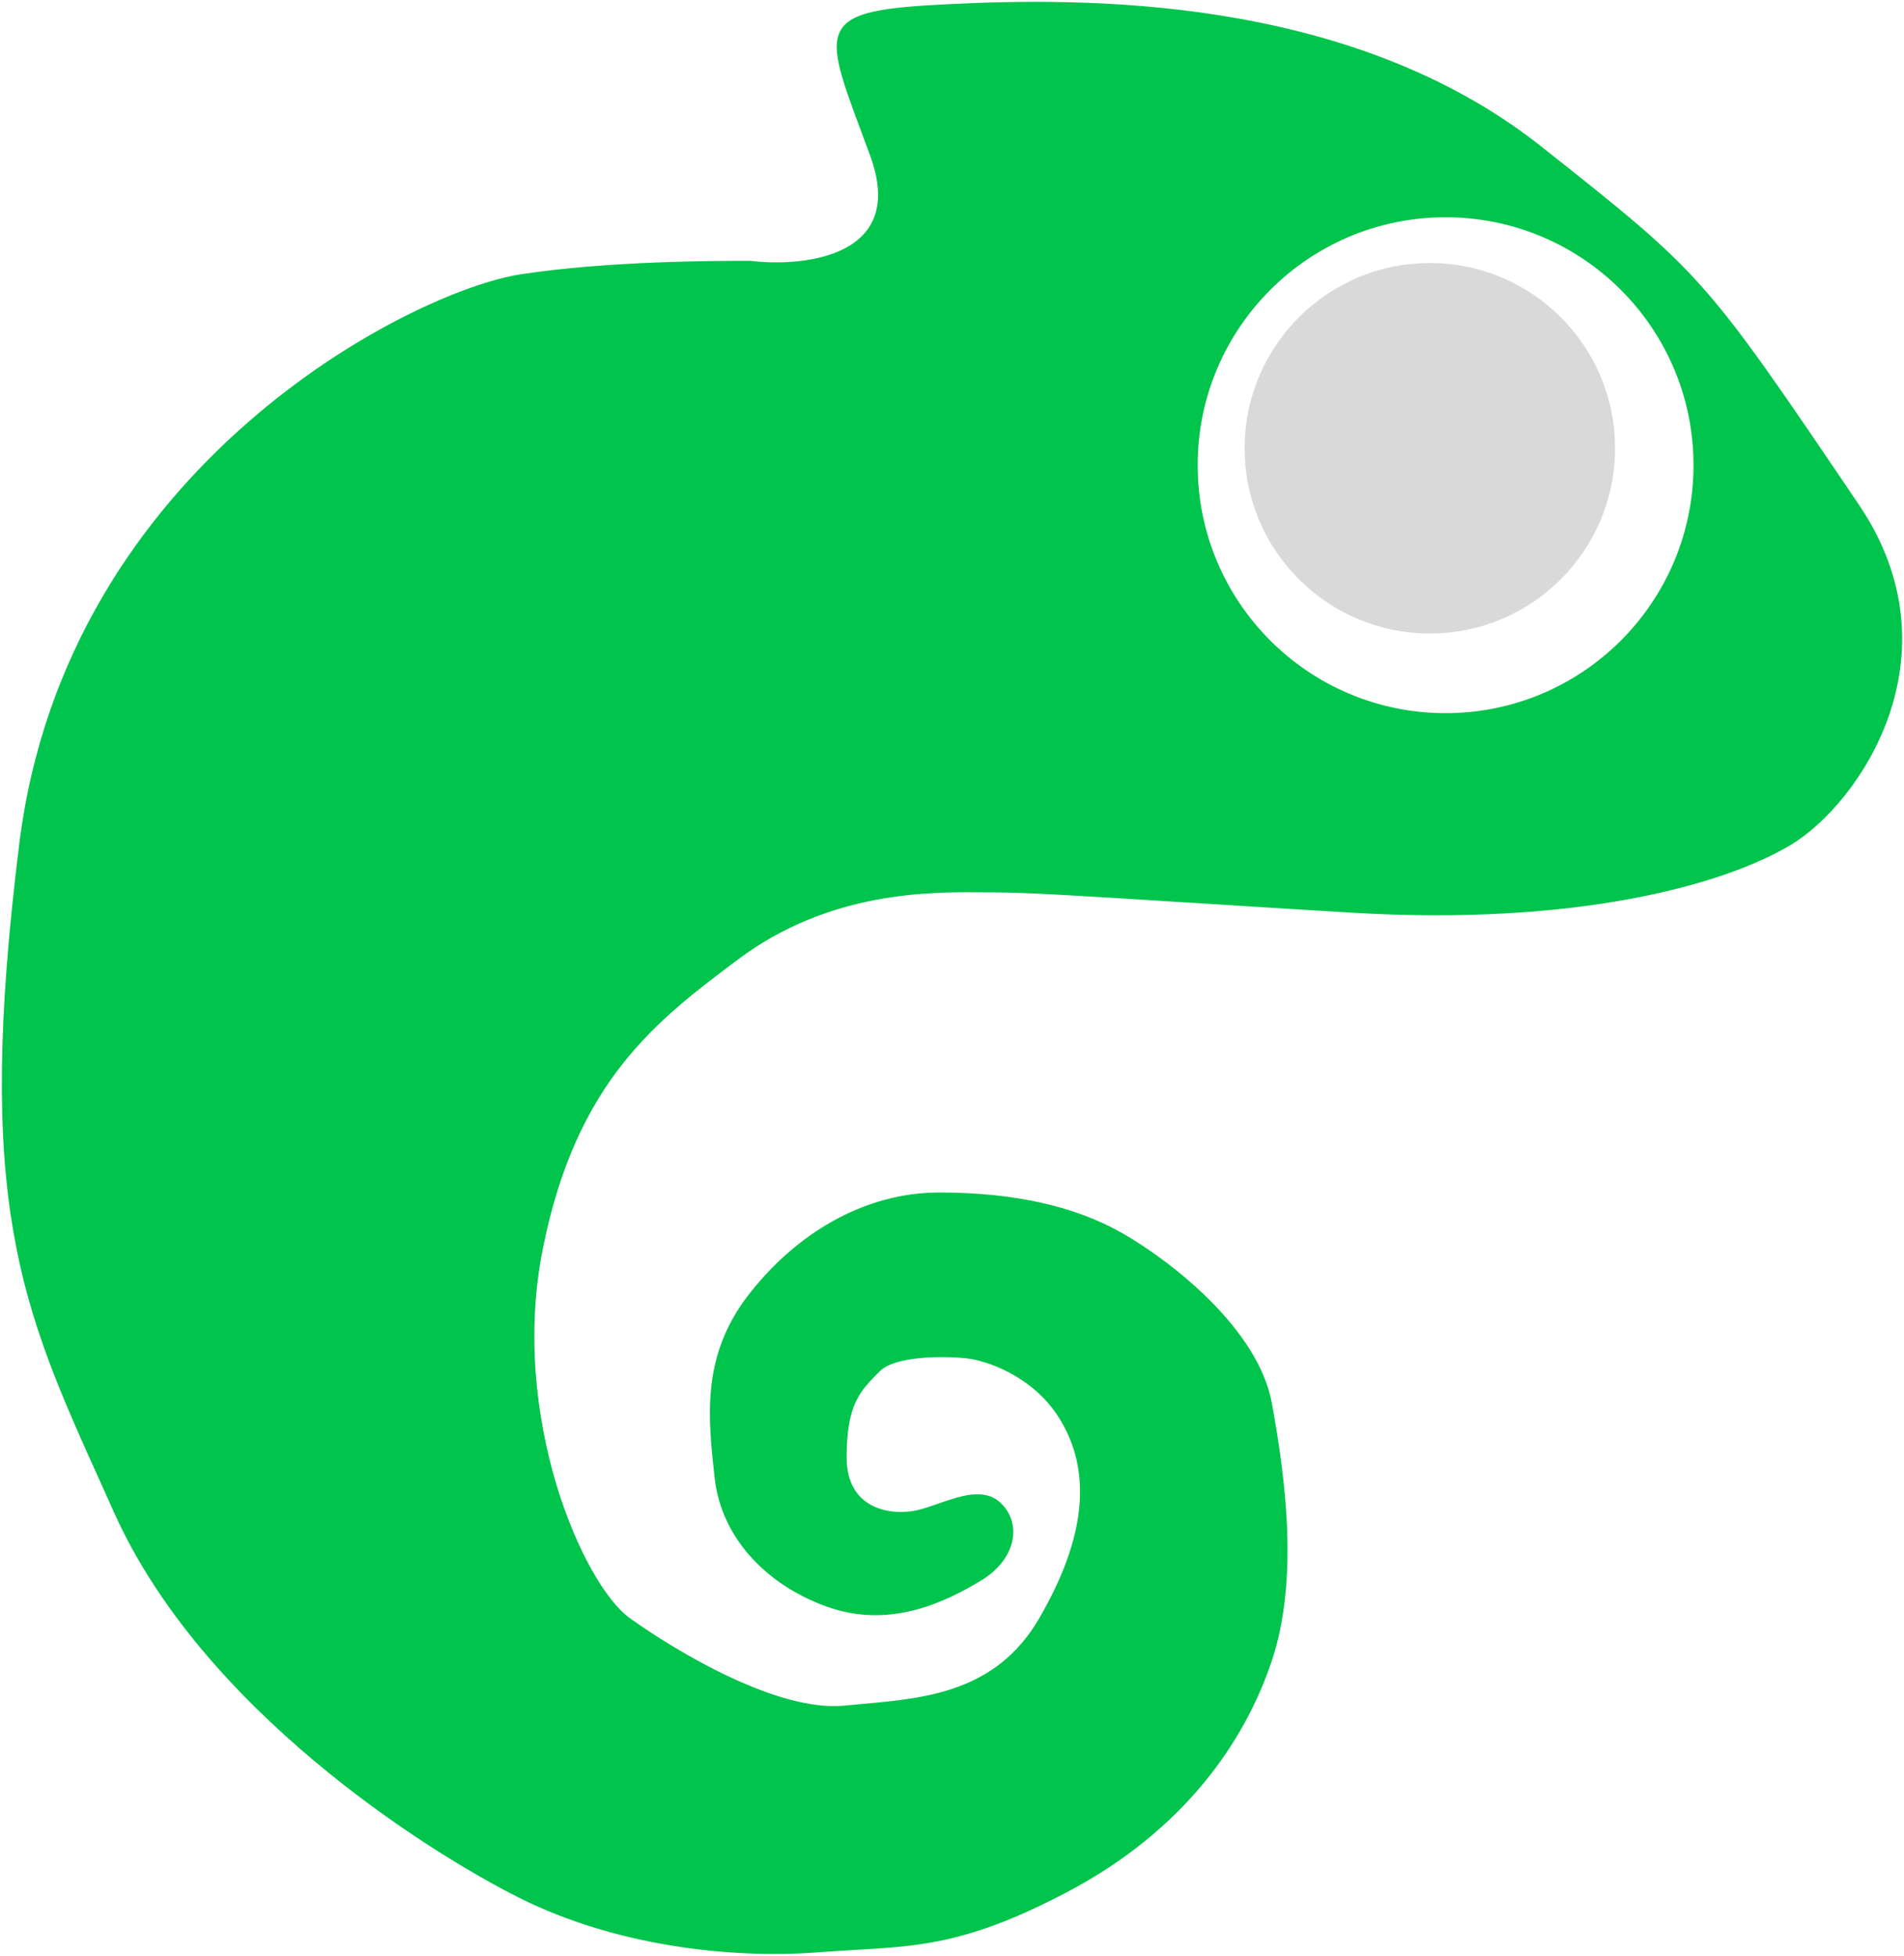 <svg width="514" height="528" viewBox="0 0 514 528" fill="none" xmlns="http://www.w3.org/2000/svg">
<path fill-rule="evenodd" clip-rule="evenodd" d="M202.542 70.907C217.729 72.729 245.55 69.449 235.345 41.749C234.604 39.74 233.895 37.835 233.222 36.029C222.3 6.708 221.058 3.374 255.39 1.657C291.837 -0.165 363.984 -1.06 415.757 39.926C459.494 74.551 459.494 74.551 501.408 136.511C528.806 177.013 501.408 216.695 483.184 227.629C464.961 238.563 424.869 249.497 364.731 245.852C347.117 244.785 332.63 243.873 320.628 243.119C291.654 241.296 277.167 240.385 268.147 240.385C267.243 240.385 266.254 240.376 265.187 240.366C251.189 240.237 223.732 239.983 198.898 258.609C177.029 275.01 155.161 291.411 146.049 336.97C136.938 382.528 156.984 428.087 169.74 437.199C182.496 446.311 209.832 462.712 228.055 460.89C229.632 460.732 231.237 460.588 232.861 460.442C249.996 458.903 269.251 457.174 280.903 437.199C293.66 415.331 295.482 397.107 286.37 382.528C279.081 370.865 266.325 366.735 260.858 366.127C254.783 365.52 241.541 365.398 237.167 369.772C231.7 375.239 228.055 378.884 228.055 393.463C228.055 408.041 240.812 409.864 248.101 408.041C249.832 407.609 251.666 406.97 253.53 406.322C259.513 404.239 265.801 402.05 269.969 406.219C275.436 411.686 273.614 420.798 264.502 426.265C255.39 431.732 240.812 439.021 224.41 433.554C208.009 428.087 195.253 415.331 193.431 398.93C191.608 382.528 189.786 366.127 202.542 349.726C215.299 333.325 233.522 322.391 253.568 322.391C273.614 322.391 290.015 326.036 302.772 333.325C315.528 340.614 339.219 358.838 342.863 378.884C346.508 398.93 350.153 426.265 342.863 448.133C335.574 470.001 319.173 493.692 288.193 510.093C261.836 524.047 248.669 524.81 230.738 525.849C227.593 526.031 224.301 526.222 220.766 526.494C197.075 528.317 166.095 524.672 140.582 511.915C115.069 499.159 54.932 460.89 31.241 408.041C30.068 405.424 28.917 402.873 27.79 400.377C6.174 352.478 -6.396 324.625 5.728 227.629C18.485 125.577 111.764 78.985 140.582 74.551C164.273 70.907 193.431 70.907 202.542 70.907ZM390.247 193.003C427.486 193.003 457.674 162.815 457.674 125.576C457.674 88.338 427.486 58.149 390.247 58.149C353.008 58.149 322.82 88.338 322.82 125.576C322.82 162.815 353.008 193.003 390.247 193.003Z" fill="#00C44B"/>
<path d="M235.345 41.749L235.814 41.576L235.814 41.576L235.345 41.749ZM202.542 70.907L202.602 70.41L202.572 70.407H202.542V70.907ZM233.222 36.029L233.69 35.854L233.69 35.854L233.222 36.029ZM255.39 1.657L255.415 2.157L255.39 1.657ZM415.757 39.926L415.447 40.319L415.447 40.319L415.757 39.926ZM501.408 136.511L500.994 136.791L500.994 136.791L501.408 136.511ZM483.184 227.629L483.441 228.057L483.441 228.057L483.184 227.629ZM364.731 245.852L364.762 245.353L364.762 245.353L364.731 245.852ZM320.628 243.119L320.66 242.62L320.66 242.62L320.628 243.119ZM265.187 240.366L265.192 239.866L265.192 239.866L265.187 240.366ZM198.898 258.609L199.198 259.009L199.198 259.009L198.898 258.609ZM146.049 336.97L145.559 336.872L145.559 336.872L146.049 336.97ZM169.74 437.199L170.031 436.792L170.031 436.792L169.74 437.199ZM228.055 460.89L228.005 460.392L228.005 460.392L228.055 460.89ZM232.861 460.442L232.905 460.94L232.905 460.94L232.861 460.442ZM280.903 437.199L280.471 436.947L280.471 436.947L280.903 437.199ZM286.37 382.528L285.946 382.793L285.946 382.793L286.37 382.528ZM260.858 366.127L260.913 365.63L260.907 365.63L260.858 366.127ZM237.167 369.772L237.52 370.126L237.521 370.126L237.167 369.772ZM248.101 408.041L248.222 408.526L248.222 408.526L248.101 408.041ZM253.53 406.322L253.365 405.849L253.365 405.849L253.53 406.322ZM269.969 406.219L269.616 406.573L269.616 406.573L269.969 406.219ZM264.502 426.265L264.759 426.694L264.759 426.694L264.502 426.265ZM193.431 398.93L193.927 398.874L193.927 398.874L193.431 398.93ZM202.542 349.726L202.937 350.033L202.937 350.033L202.542 349.726ZM302.772 333.325L302.523 333.759L302.523 333.759L302.772 333.325ZM342.863 378.884L343.355 378.794L343.355 378.794L342.863 378.884ZM342.863 448.133L343.338 448.291L343.338 448.291L342.863 448.133ZM288.193 510.093L288.427 510.535L288.427 510.535L288.193 510.093ZM230.738 525.849L230.709 525.35L230.709 525.35L230.738 525.849ZM220.766 526.494L220.727 525.996L220.727 525.996L220.766 526.494ZM140.582 511.915L140.806 511.468L140.806 511.468L140.582 511.915ZM31.241 408.041L30.785 408.246L30.785 408.246L31.241 408.041ZM27.79 400.377L27.335 400.583L27.335 400.583L27.79 400.377ZM5.728 227.629L5.232 227.567L5.232 227.567L5.728 227.629ZM140.582 74.551L140.658 75.045L140.658 75.045L140.582 74.551ZM234.875 41.922C237.401 48.779 237.549 54.055 236.186 58.087C234.826 62.113 231.935 64.975 228.229 66.958C220.785 70.941 210.156 71.317 202.602 70.41L202.483 71.403C210.115 72.319 220.989 71.966 228.701 67.84C232.573 65.768 235.673 62.73 237.134 58.407C238.592 54.091 238.39 48.57 235.814 41.576L234.875 41.922ZM232.753 36.203C233.426 38.01 234.135 39.914 234.875 41.922L235.814 41.576C235.073 39.566 234.363 37.66 233.69 35.854L232.753 36.203ZM255.365 1.158C246.785 1.587 240.386 2.118 235.798 3.141C231.223 4.161 228.315 5.697 226.899 8.249C225.491 10.785 225.645 14.173 226.765 18.651C227.889 23.147 230.027 28.884 232.753 36.203L233.69 35.854C230.956 28.513 228.843 22.837 227.735 18.409C226.623 13.962 226.565 10.911 227.773 8.734C228.973 6.573 231.509 5.121 236.016 4.117C240.51 3.115 246.829 2.586 255.415 2.157L255.365 1.158ZM416.068 39.534C364.132 -1.581 291.806 -0.664 255.365 1.158L255.415 2.157C291.869 0.334 363.835 -0.54 415.447 40.319L416.068 39.534ZM501.822 136.231C480.874 105.264 470.373 89.74 459.64 77.636C448.899 65.523 437.926 56.839 416.068 39.534L415.447 40.319C437.325 57.638 448.221 66.266 458.892 78.299C469.571 90.342 480.028 105.798 500.994 136.791L501.822 136.231ZM483.441 228.057C492.659 222.527 504.137 209.777 509.876 193.323C515.625 176.842 515.62 156.628 501.822 136.231L500.994 136.791C514.594 156.896 514.589 176.774 508.932 192.993C503.266 209.239 491.933 221.796 482.927 227.2L483.441 228.057ZM364.701 246.351C424.895 249.999 465.1 239.062 483.441 228.057L482.927 227.2C464.821 238.063 424.843 248.994 364.762 245.353L364.701 246.351ZM320.597 243.618C332.599 244.372 347.087 245.284 364.701 246.351L364.762 245.353C347.148 244.286 332.661 243.374 320.66 242.62L320.597 243.618ZM268.147 240.885C277.147 240.885 291.612 241.795 320.597 243.618L320.66 242.62C291.696 240.798 277.187 239.885 268.147 239.885V240.885ZM265.182 240.866C266.249 240.876 267.24 240.885 268.147 240.885V239.885C267.246 239.885 266.259 239.876 265.192 239.866L265.182 240.866ZM199.198 259.009C223.886 240.492 251.187 240.737 265.182 240.866L265.192 239.866C251.19 239.737 223.578 239.473 198.598 258.209L199.198 259.009ZM146.54 337.068C151.082 314.358 158.796 298.942 168.082 287.165C177.376 275.378 188.258 267.213 199.198 259.009L198.598 258.209C187.669 266.405 176.683 274.642 167.297 286.545C157.904 298.459 150.129 314.023 145.559 336.872L146.54 337.068ZM170.031 436.792C166.93 434.578 163.329 430.097 159.811 423.855C156.3 417.627 152.897 409.689 150.173 400.608C144.724 382.445 142.003 359.75 146.54 337.068L145.559 336.872C140.984 359.748 143.73 382.612 149.215 400.896C151.958 410.039 155.389 418.046 158.94 424.346C162.483 430.633 166.171 435.264 169.449 437.606L170.031 436.792ZM228.005 460.392C219.036 461.289 207.751 457.696 197.059 452.692C186.388 447.696 176.391 441.335 170.031 436.792L169.449 437.606C175.845 442.174 185.895 448.57 196.635 453.597C207.356 458.616 218.851 462.312 228.105 461.387L228.005 460.392ZM232.816 459.944C231.193 460.09 229.586 460.234 228.005 460.392L228.105 461.387C229.679 461.23 231.281 461.086 232.905 460.94L232.816 459.944ZM280.471 436.947C268.964 456.675 249.978 458.403 232.816 459.944L232.905 460.94C250.014 459.404 269.538 457.674 281.335 437.451L280.471 436.947ZM285.946 382.793C294.917 397.146 293.184 415.155 280.471 436.947L281.335 437.451C294.136 415.507 296.047 397.068 286.794 382.263L285.946 382.793ZM260.802 366.624C266.172 367.221 278.763 371.3 285.946 382.793L286.794 382.263C279.399 370.431 266.477 366.249 260.913 365.63L260.802 366.624ZM237.521 370.126C238.531 369.115 240.089 368.334 242.005 367.75C243.914 367.169 246.133 366.798 248.422 366.579C252.999 366.143 257.795 366.324 260.808 366.625L260.907 365.63C257.845 365.324 252.983 365.14 248.327 365.584C245.999 365.806 243.708 366.186 241.714 366.794C239.727 367.398 237.99 368.242 236.813 369.418L237.521 370.126ZM228.555 393.463C228.555 386.21 229.463 381.736 231.014 378.412C232.566 375.086 234.78 372.866 237.52 370.126L236.813 369.418C234.087 372.145 231.745 374.481 230.108 377.989C228.47 381.498 227.555 386.136 227.555 393.463H228.555ZM247.98 407.556C244.418 408.447 239.535 408.438 235.568 406.455C231.648 404.495 228.555 400.575 228.555 393.463H227.555C227.555 400.929 230.841 405.21 235.121 407.35C239.355 409.467 244.495 409.458 248.222 408.526L247.98 407.556ZM253.365 405.849C251.497 406.5 249.685 407.13 247.98 407.556L248.222 408.526C249.979 408.087 251.835 407.441 253.694 406.794L253.365 405.849ZM270.323 405.865C268.097 403.639 265.311 403.133 262.38 403.429C259.469 403.722 256.342 404.813 253.365 405.849L253.694 406.794C256.7 405.747 259.709 404.703 262.48 404.424C265.231 404.146 267.673 404.63 269.616 406.573L270.323 405.865ZM264.759 426.694C269.405 423.906 272.238 420.161 273.188 416.363C274.14 412.555 273.186 408.728 270.323 405.865L269.616 406.573C272.22 409.177 273.088 412.639 272.218 416.121C271.345 419.612 268.711 423.156 264.245 425.836L264.759 426.694ZM224.252 434.029C240.88 439.571 255.633 432.169 264.759 426.694L264.245 425.836C255.148 431.294 240.744 438.472 224.569 433.08L224.252 434.029ZM192.934 398.985C194.783 415.629 207.718 428.517 224.252 434.029L224.569 433.08C208.301 427.657 195.723 415.033 193.927 398.874L192.934 398.985ZM202.148 349.419C189.253 365.997 191.113 382.595 192.934 398.985L193.927 398.874C192.104 382.462 190.318 366.257 202.937 350.033L202.148 349.419ZM253.568 321.891C233.333 321.891 214.975 332.927 202.148 349.419L202.937 350.033C215.623 333.723 233.712 322.891 253.568 322.891V321.891ZM303.02 332.891C290.165 325.545 273.671 321.891 253.568 321.891V322.891C273.557 322.891 289.865 326.526 302.523 333.759L303.02 332.891ZM343.355 378.794C341.506 368.623 334.587 358.967 326.588 350.967C318.579 342.958 309.43 336.554 303.02 332.891L302.523 333.759C308.869 337.385 317.944 343.737 325.881 351.674C333.827 359.62 340.576 369.099 342.371 378.973L343.355 378.794ZM343.338 448.291C350.672 426.287 346.999 398.834 343.355 378.794L342.371 378.973C346.017 399.025 349.633 426.242 342.389 447.975L343.338 448.291ZM288.427 510.535C319.527 494.07 336.01 470.274 343.338 448.291L342.389 447.975C335.138 469.728 318.819 493.314 287.959 509.651L288.427 510.535ZM230.767 526.348C239.728 525.829 247.544 525.377 256.42 523.301C265.299 521.224 275.22 517.527 288.427 510.535L287.959 509.651C274.808 516.613 264.968 520.274 256.192 522.327C247.412 524.381 239.678 524.83 230.709 525.35L230.767 526.348ZM220.804 526.993C224.334 526.721 227.621 526.531 230.767 526.348L230.709 525.35C227.564 525.532 224.268 525.723 220.727 525.996L220.804 526.993ZM140.359 512.363C165.971 525.169 197.046 528.82 220.804 526.993L220.727 525.996C197.105 527.813 166.22 524.175 140.806 511.468L140.359 512.363ZM30.785 408.246C42.673 434.766 63.693 457.603 84.907 475.396C106.125 493.192 127.571 505.969 140.359 512.363L140.806 511.468C128.08 505.105 106.701 492.37 85.55 474.63C64.395 456.887 43.5 434.165 31.698 407.837L30.785 408.246ZM27.335 400.583C28.461 403.079 29.612 405.629 30.785 408.246L31.698 407.837C30.524 405.218 29.372 402.667 28.246 400.171L27.335 400.583ZM5.232 227.567C-0.833 276.088 -0.727 307.356 3.614 332.5C7.955 357.646 16.528 376.638 27.335 400.583L28.246 400.171C17.436 376.217 8.916 357.333 4.599 332.329C0.282 307.323 0.165 276.166 6.225 227.691L5.232 227.567ZM140.506 74.057C125.982 76.291 95.373 89.102 66.803 114.107C38.217 139.126 11.629 176.392 5.232 227.567L6.225 227.691C12.584 176.814 39.014 139.758 67.461 114.859C95.925 89.947 126.365 77.244 140.658 75.045L140.506 74.057ZM202.542 70.407C193.435 70.407 164.24 70.406 140.506 74.057L140.658 75.045C164.306 71.408 193.426 71.407 202.542 71.407V70.407ZM457.174 125.576C457.174 162.539 427.21 192.503 390.247 192.503V193.503C427.762 193.503 458.174 163.091 458.174 125.576H457.174ZM390.247 58.649C427.21 58.649 457.174 88.614 457.174 125.576H458.174C458.174 88.061 427.762 57.649 390.247 57.649V58.649ZM323.32 125.576C323.32 88.614 353.285 58.649 390.247 58.649V57.649C352.732 57.649 322.32 88.061 322.32 125.576H323.32ZM390.247 192.503C353.285 192.503 323.32 162.539 323.32 125.576H322.32C322.32 163.091 352.732 193.503 390.247 193.503V192.503Z" fill="#00C44B"/>
<circle cx="386" cy="121" r="50" fill="#D9D9D9"/>
</svg>
